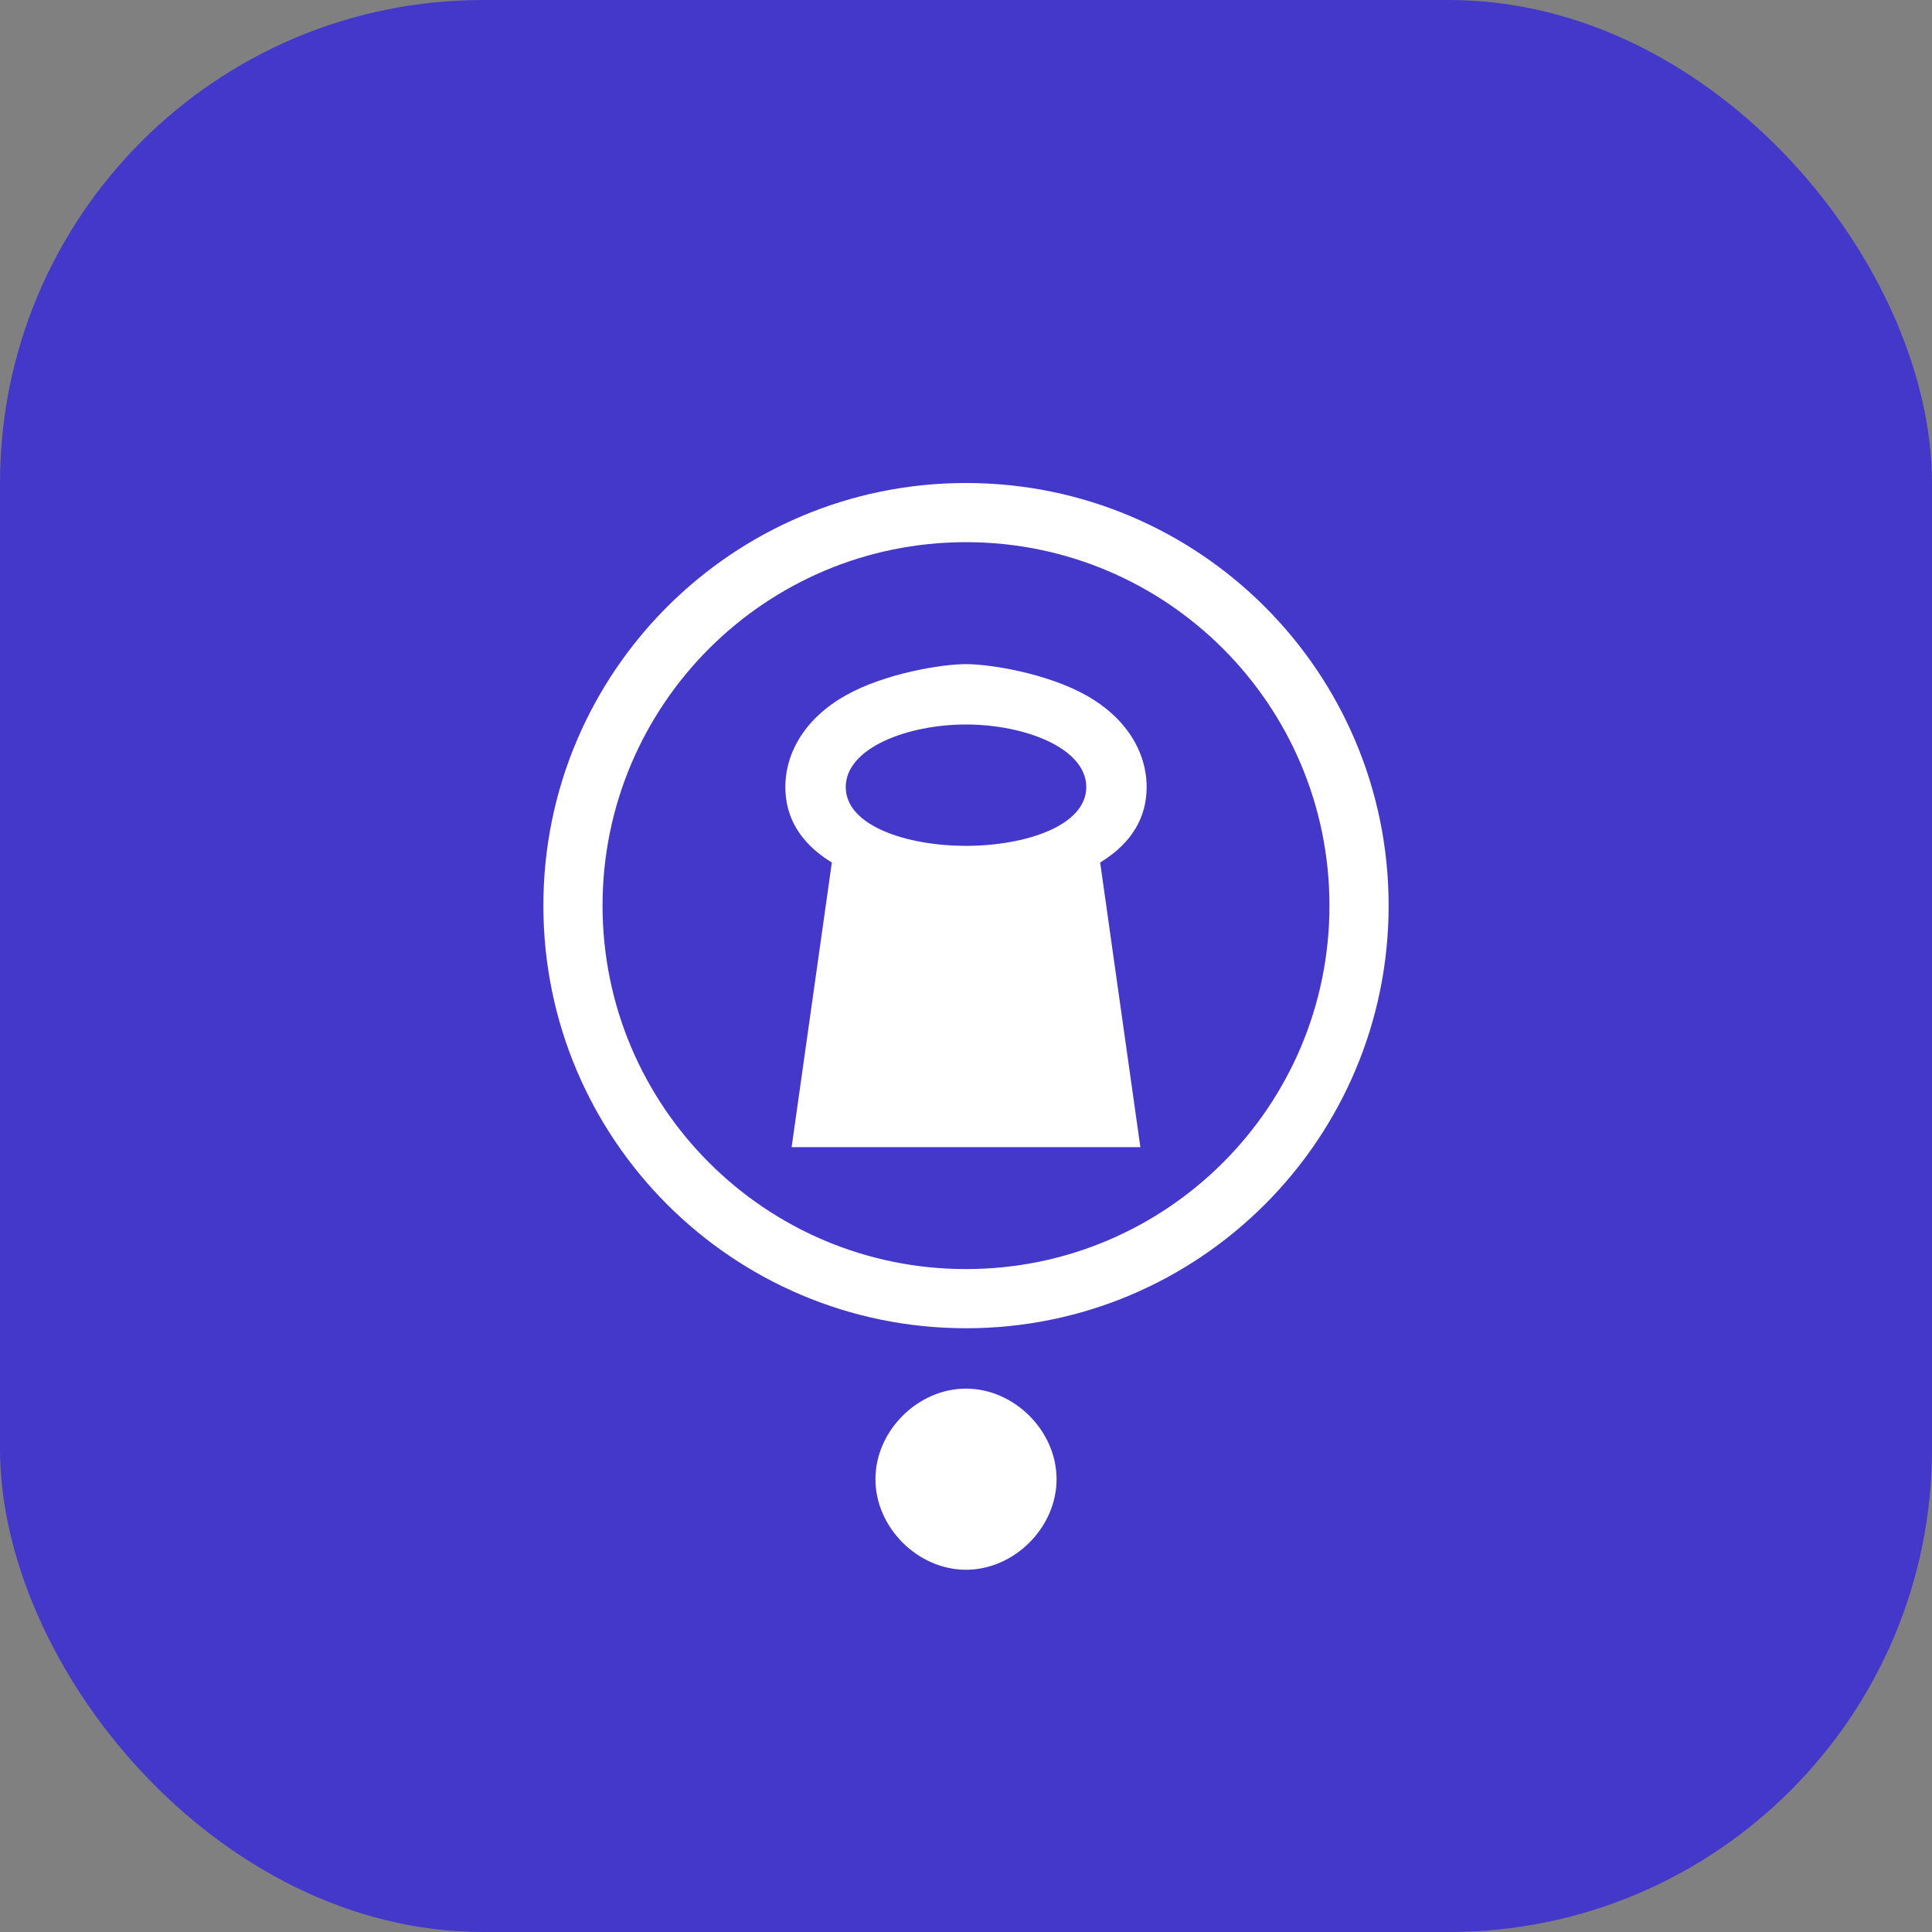 <svg width="512" height="512" viewBox="0 0 512 512" fill="none" xmlns="http://www.w3.org/2000/svg">
  <rect x="0" y="0" width="512" height="512" fill="#808080" stroke="none"/>
  <rect width="512" height="512" rx="128" fill="#4338CA"/>
  <path d="M256 128C194.144 128 144 178.144 144 240C144 301.856 194.144 352 256 352C317.856 352 368 301.856 368 240C368 178.144 317.856 128 256 128ZM159.68 240C159.68 186.816 202.816 143.68 256 143.68C309.184 143.68 352.32 186.816 352.32 240C352.32 293.184 309.184 336.32 256 336.32C202.816 336.32 159.68 293.184 159.68 240Z" fill="white"/>
  <path d="M303.872 208.576C303.872 199.328 298.496 190.272 287.936 184.32C277.376 178.368 262.272 176 256 176C249.728 176 234.624 178.368 224.064 184.32C213.504 190.272 208.128 199.328 208.128 208.576C208.128 216.384 211.84 223.328 220.448 228.576L209.792 304H302.208L291.552 228.576C300.16 223.328 303.872 216.384 303.872 208.576ZM256 192C271.488 192 287.872 198.208 287.872 208.576C287.872 218.944 271.488 224.16 256 224.16C240.512 224.16 224.128 218.944 224.128 208.576C224.128 198.208 240.512 192 256 192Z" fill="white"/>
  <path d="M256 368C243.2 368 232 379.2 232 392C232 404.8 243.2 416 256 416C268.8 416 280 404.8 280 392C280 379.2 268.8 368 256 368Z" fill="white"/>
</svg> 
